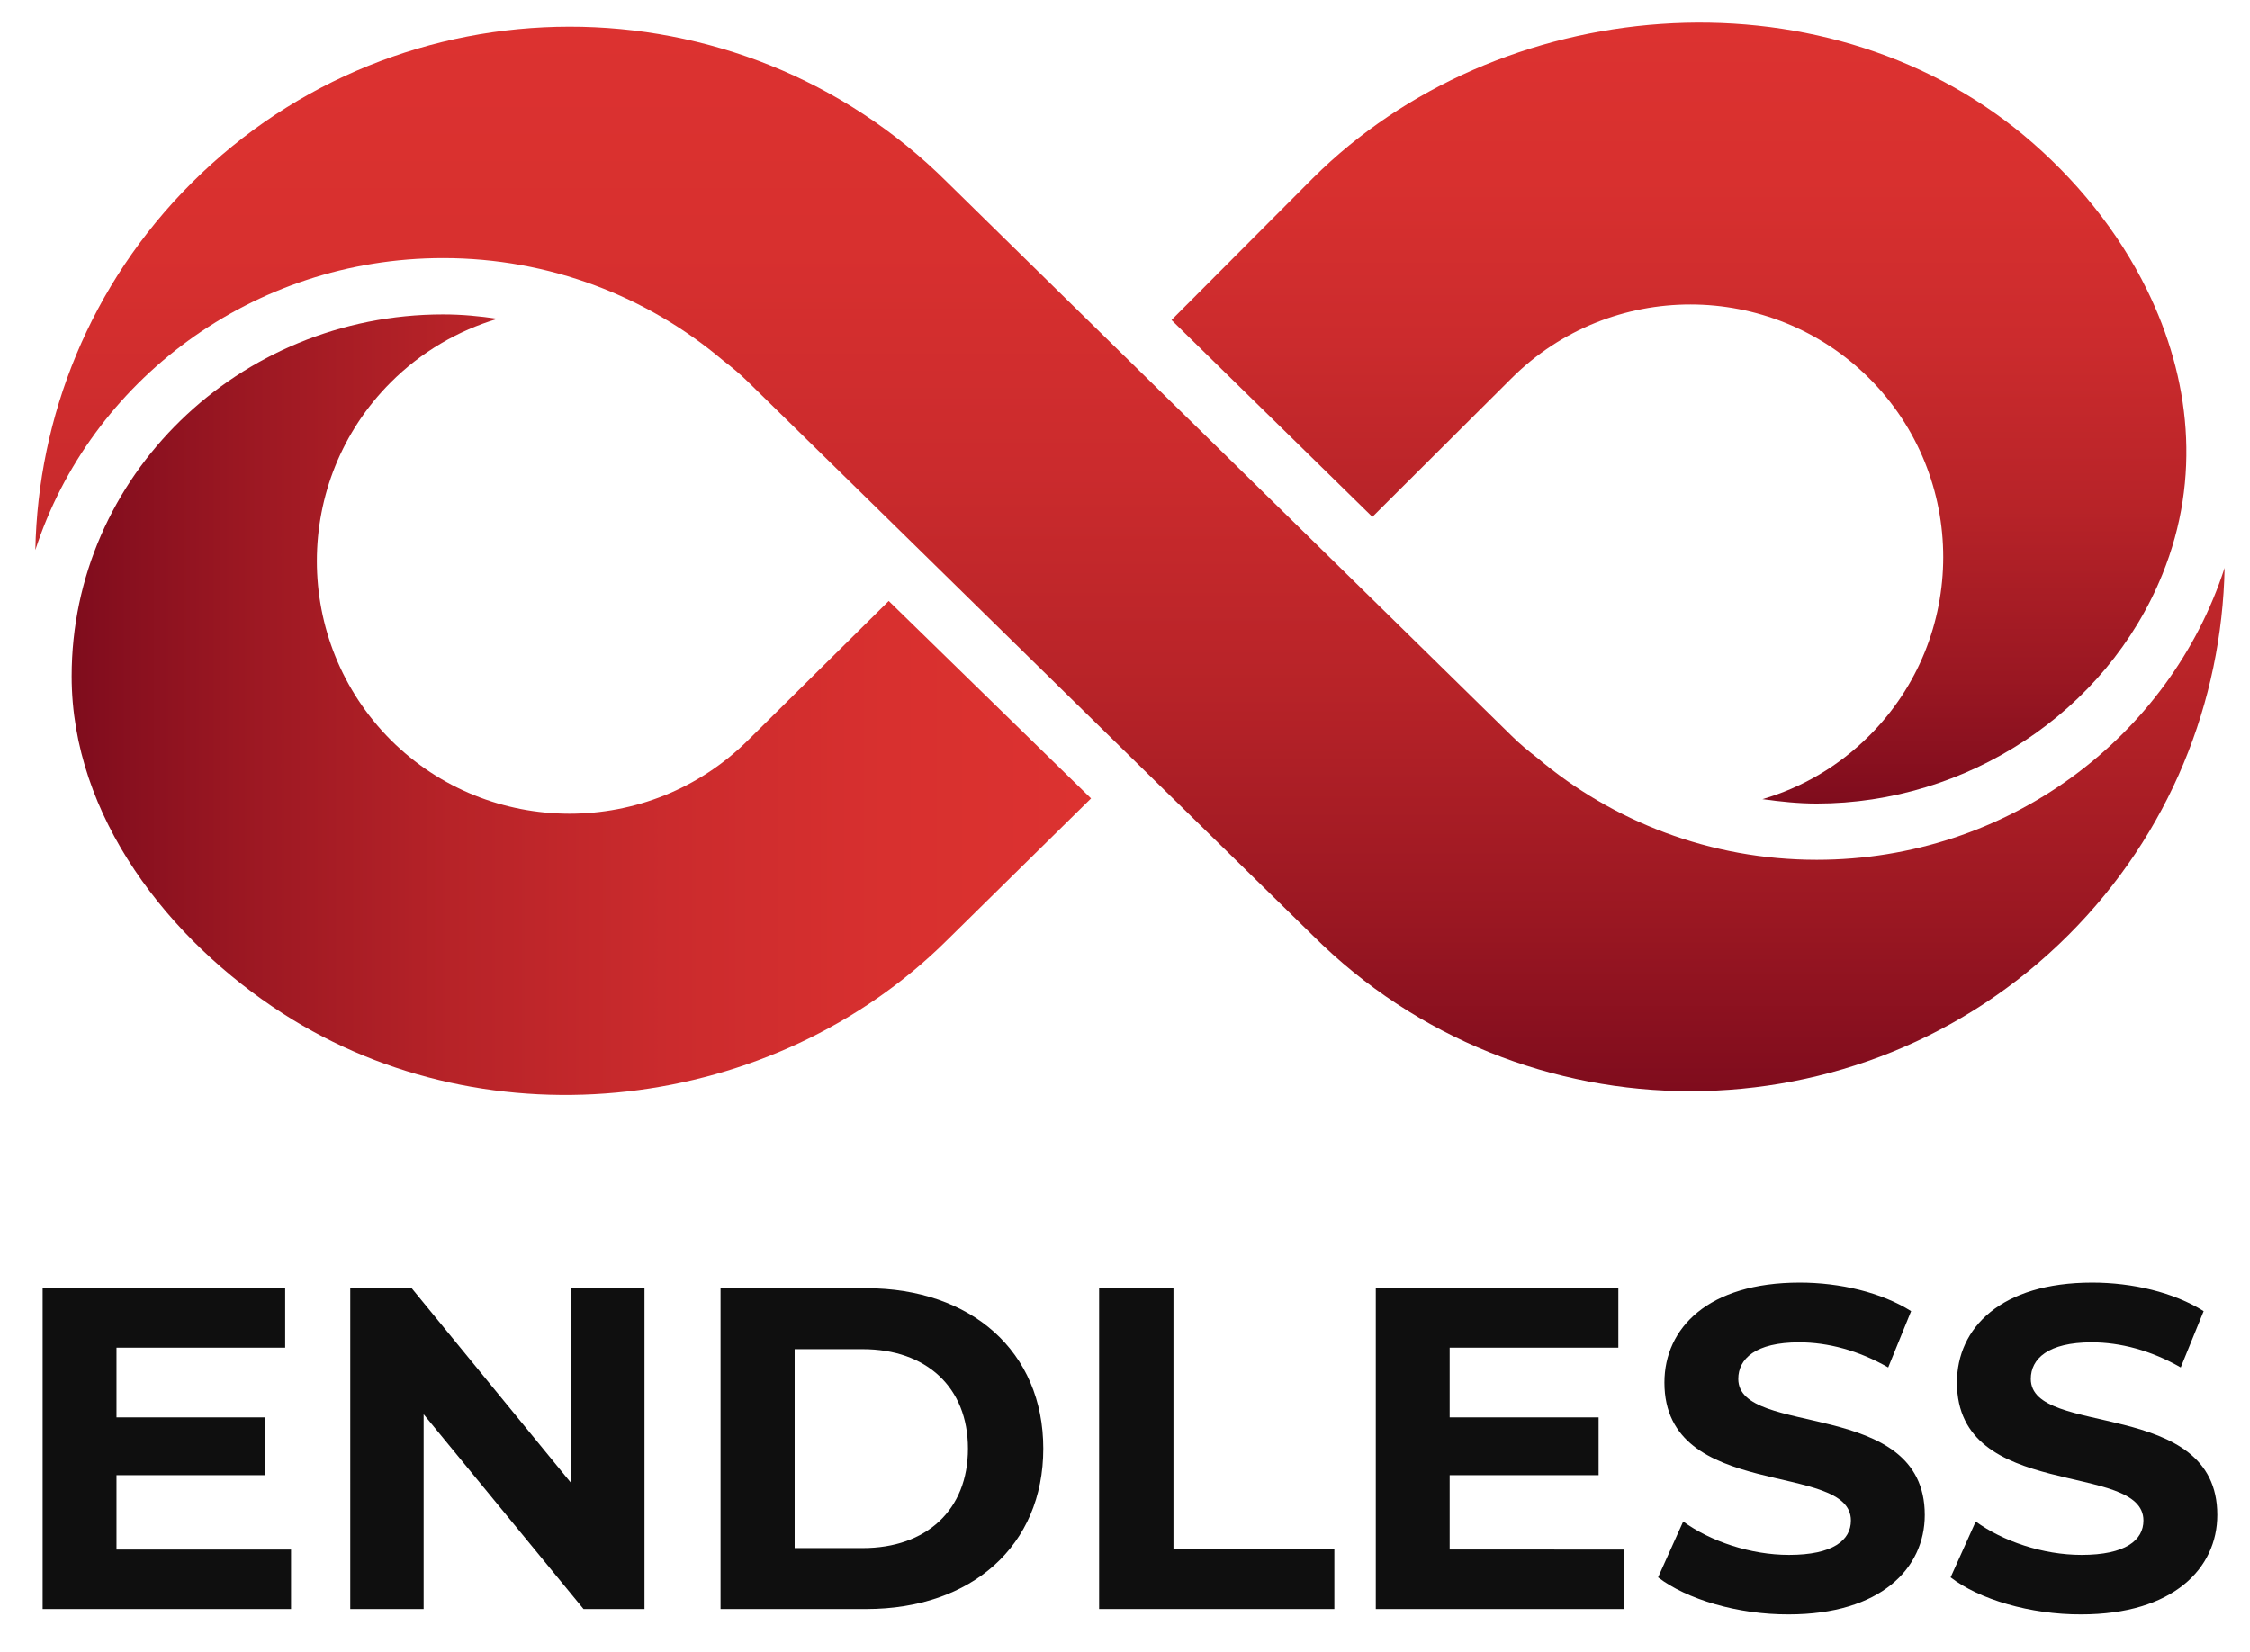 <?xml version="1.0" encoding="utf-8"?>
<!-- Generator: Adobe Illustrator 25.4.1, SVG Export Plug-In . SVG Version: 6.00 Build 0)  -->
<svg version="1.1" id="Layer_1" xmlns="http://www.w3.org/2000/svg" xmlns:xlink="http://www.w3.org/1999/xlink" x="0px" y="0px"
	 viewBox="0 0 923 678" style="enable-background:new 0 0 923 678;" xml:space="preserve">
<style type="text/css">
	.st0{fill:url(#SVGID_1_);}
	.st1{fill:url(#SVGID_00000020394499744750109010000006078381060023422125_);}
	.st2{fill:url(#SVGID_00000092429363767379271720000012137726634260659647_);}
	.st3{fill:#0F0F0F;}
</style>
<g>
	<g>
		
			<linearGradient id="SVGID_1_" gradientUnits="userSpaceOnUse" x1="463.565" y1="228.204" x2="463.565" y2="665.056" gradientTransform="matrix(1 0 0 -1 0 676)">
			<stop  offset="0" style="stop-color:#7F0C1D"/>
			<stop  offset="0.161" style="stop-color:#9A1722"/>
			<stop  offset="0.375" style="stop-color:#B72328"/>
			<stop  offset="0.588" style="stop-color:#CB2B2D"/>
			<stop  offset="0.798" style="stop-color:#D8302F"/>
			<stop  offset="1" style="stop-color:#DC3230"/>
		</linearGradient>
		<path class="st0" d="M620.2,302c3.3,3.3,6.9,6.2,10.5,9c30.8,26,70.8,41.8,114.6,41.8c78.3,0,144.8-50.4,167.3-119.8
			c-1.1,54.7-22.4,109-64,150.6c-85.4,85.4-224.5,85.5-310,0.3L306.9,156.7c-3.3-3.3-6.9-6.2-10.5-9c-30.8-26-70.8-41.8-114.6-41.8
			c-78.3,0-144.8,50.4-167.3,119.8c1.1-54.7,22.4-109,64.1-150.6c85.4-85.4,224.5-85.5,310-0.3L620.2,302z"/>
		
			<linearGradient id="SVGID_00000011007857009755276030000004011960730678862237_" gradientUnits="userSpaceOnUse" x1="688.766" y1="346.29" x2="688.766" y2="666.691" gradientTransform="matrix(1 0 0 -1 0 676)">
			<stop  offset="0" style="stop-color:#7F0C1D"/>
			<stop  offset="0.161" style="stop-color:#9A1722"/>
			<stop  offset="0.375" style="stop-color:#B72328"/>
			<stop  offset="0.588" style="stop-color:#CB2B2D"/>
			<stop  offset="0.798" style="stop-color:#D8302F"/>
			<stop  offset="1" style="stop-color:#DC3230"/>
		</linearGradient>
		<path style="fill:url(#SVGID_00000011007857009755276030000004011960730678862237_);" d="M880.8,119
			c-11.8-24.1-29.5-45.9-50.6-63.5C746.3-14.1,614.5-2.5,538.6,73.1l-58,58.2l82.4,80.8l57.2-57c40.5-40.3,106.2-40.2,146.6,0.1
			c40.5,40.5,40.5,106.3,0,146.7c-12.6,12.6-27.7,21.3-43.8,26c7.3,1,14.7,1.8,22.3,1.8c61.1,0,118.7-37.1,141.8-94.1
			C903.1,196.1,898.5,155.1,880.8,119z"/>
		
			<linearGradient id="SVGID_00000152237340483782916150000002277223143049436863_" gradientUnits="userSpaceOnUse" x1="29.42" y1="386.855" x2="447.52" y2="386.855" gradientTransform="matrix(1 0 0 -1 0 676)">
			<stop  offset="0" style="stop-color:#7F0C1D"/>
			<stop  offset="0.161" style="stop-color:#9A1722"/>
			<stop  offset="0.375" style="stop-color:#B72328"/>
			<stop  offset="0.588" style="stop-color:#CB2B2D"/>
			<stop  offset="0.798" style="stop-color:#D8302F"/>
			<stop  offset="1" style="stop-color:#DC3230"/>
		</linearGradient>
		<path style="fill:url(#SVGID_00000152237340483782916150000002277223143049436863_);" d="M364.6,246.6l-57.7,57.1
			c-40.5,40.3-106.2,40.2-146.6-0.1c-40.4-40.5-40.4-106.3,0-146.7c12.6-12.6,27.7-21.3,43.8-26.1c-7.3-1.1-14.7-1.8-22.3-1.8
			c-84,0-152.4,66.6-152.4,148.5c0,57.4,39.9,108.3,86.7,138.4c84.9,54.6,201.3,40.6,272.5-30.2l59-58.1L364.6,246.6z"/>
	</g>
</g>
<g>
	<path class="st3" d="M119.4,635.8v24.4H17.5V528.6H117V553H47.8v28.6h61.1v23.7H47.8v30.5L119.4,635.8L119.4,635.8z"/>
	<path class="st3" d="M264.4,528.6v131.6h-25l-65.6-79.9v79.9h-30.1V528.6h25.2l65.4,79.9v-79.9H264.4z"/>
	<path class="st3" d="M295.6,528.6h59.8c43,0,72.6,25.9,72.6,65.8s-29.5,65.8-72.6,65.8h-59.8V528.6z M353.9,635.2
		c26.1,0,43.2-15.6,43.2-40.8c0-25.2-17.1-40.8-43.2-40.8H326v81.6L353.9,635.2L353.9,635.2z"/>
	<path class="st3" d="M450.9,528.6h30.5v106.8h66v24.8h-96.5V528.6z"/>
	<path class="st3" d="M666.3,635.8v24.4H564.4V528.6h99.5V553h-69.2v28.6h61.1v23.7h-61.1v30.5L666.3,635.8L666.3,635.8z"/>
	<path class="st3" d="M680.2,647.2l10.3-22.9c11.1,8.1,27.6,13.7,43.4,13.7c18,0,25.4-6,25.4-14.1c0-24.6-76.5-7.7-76.5-56.6
		c0-22.4,18-41,55.5-41c16.5,0,33.5,4,45.7,11.7l-9.4,23.1c-12.2-7-24.8-10.3-36.5-10.3c-18,0-25,6.8-25,15
		c0,24.2,76.5,7.5,76.5,55.8c0,22-18.2,40.8-55.8,40.8C712.9,662.5,691.9,656.2,680.2,647.2z"/>
	<path class="st3" d="M800.2,647.2l10.3-22.9c11.1,8.1,27.6,13.7,43.4,13.7c18,0,25.4-6,25.4-14.1c0-24.6-76.5-7.7-76.5-56.6
		c0-22.4,18-41,55.5-41c16.5,0,33.5,4,45.7,11.7l-9.4,23.1c-12.2-7-24.8-10.3-36.5-10.3c-18,0-25,6.8-25,15
		c0,24.2,76.5,7.5,76.5,55.8c0,22-18.2,40.8-55.8,40.8C832.9,662.5,811.8,656.2,800.2,647.2z"/>
</g>
</svg>
